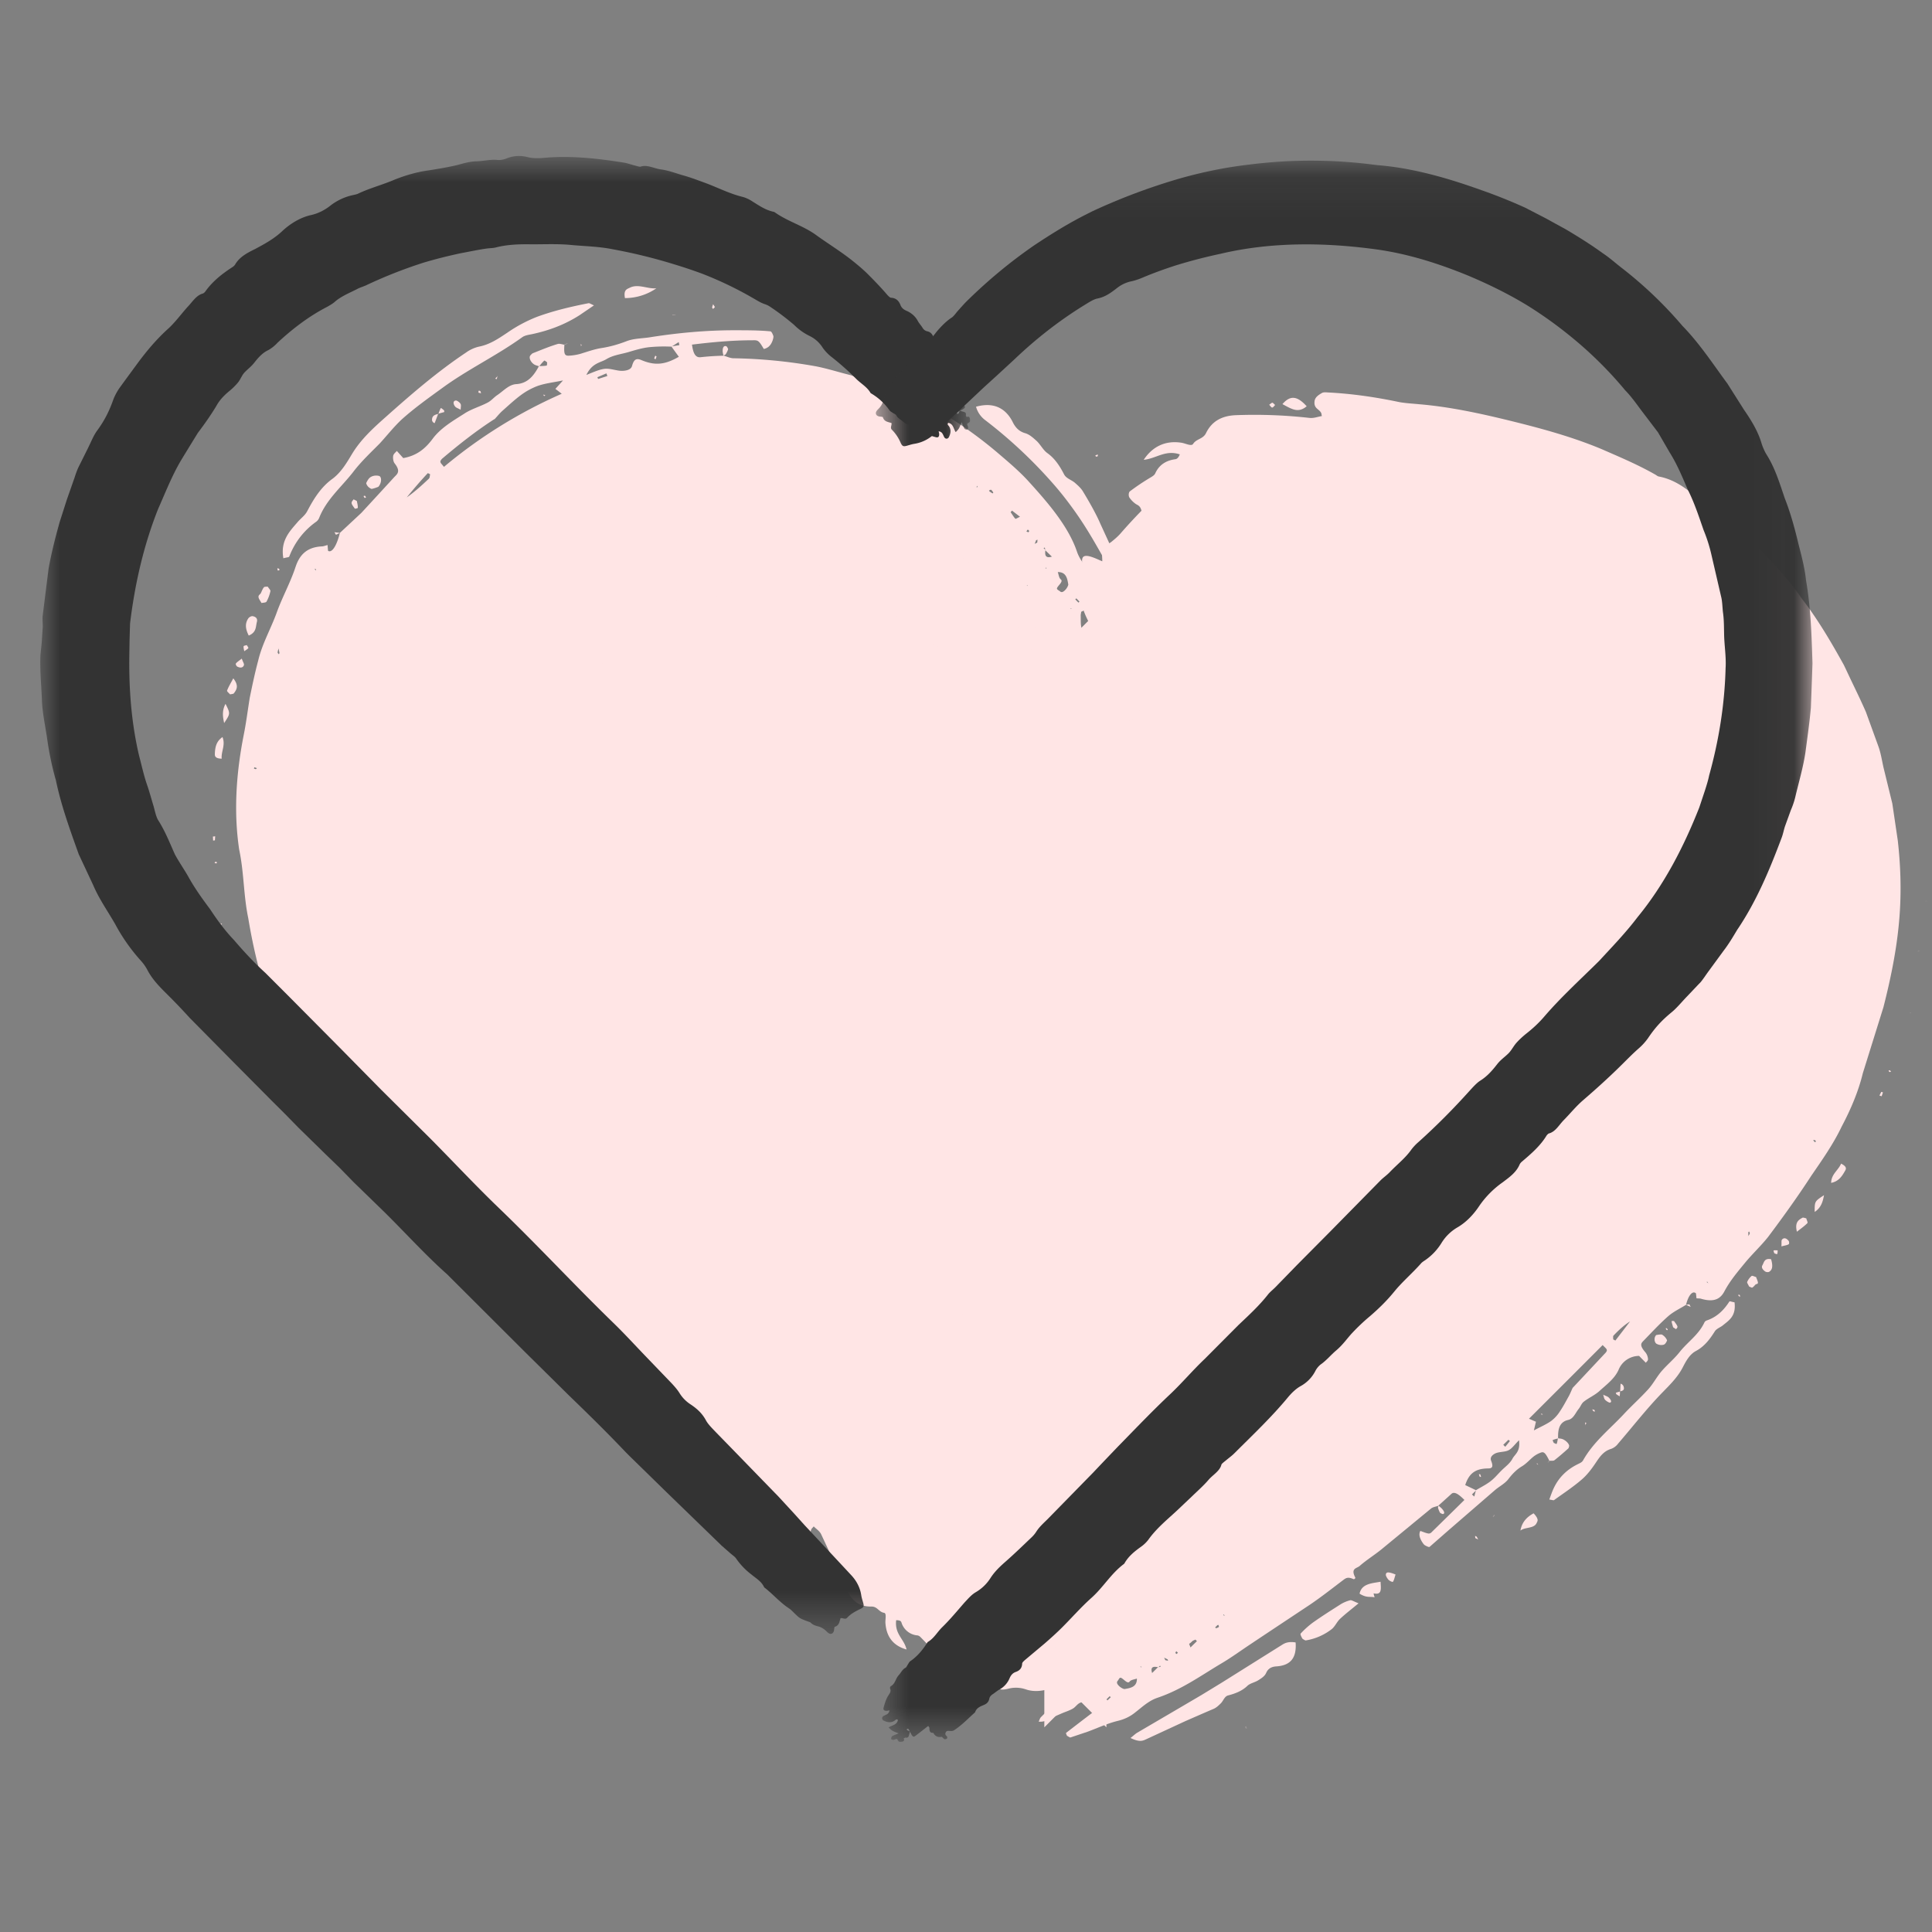 <svg width="48" height="48" xmlns="http://www.w3.org/2000/svg" xmlns:xlink="http://www.w3.org/1999/xlink"><rect width="100%" height="100%" fill="#808080" stroke="none"/><defs><path id="a" d="M.262.489h.872v.386H.262z"/><path id="c" d="M.192.25H.63v.875H.192z"/><path id="e" d="M.565.086H.63v.875H.565z"/><path id="g" d="M.393.462H.63v.875H.393z"/><path id="i" d="M0 .851h23.1V37.57H0z"/><path id="k" d="M.687.092H23.96v39.283H.687z"/></defs><g fill="none" fill-rule="evenodd"><path d="M27.488 42.915L12.385 27.773c-3.629-3.639-3.629-9.559 0-13.198a9.238 9.238 0 0 1 6.581-2.733c2.487 0 4.825.97 6.582 2.733l1.94 1.944" fill="#FFE5E5"/><path d="M25.99 14.1l.013.014-.03.015.016-.029zm-4.216.286l-.005-.022.02-.019-.015.04zm-13.923-.212l-.041-.045.041.014v.03zm18.758.933l.012.014-.023.01.011-.024zM24.258 12.1l.031-.033-.008.04-.023-.007zM6.32 19.062l.063.023c-.01.009-.015.021-.03.023-.01.002-.029-.009-.045-.014l.012-.032zm17.411-4.69l-.016-.03.02.003-.004.027zm1.771.196c-.006-.003-.006-.014-.009-.023.01-.004.023-.01.028-.007.007.003.007.015.01.024-.01.003-.024.01-.029.006zm.268-1.088l-.063.032.035-.09.035-.014-.007.072zm-.27-.277l.035-.047c.013.012.027.023.037.037l-.022.032-.05-.022zm-.912-.99c-.007-.006-.01-.018-.017-.027.017-.006.043-.024.052-.018.023.017.038.044.056.068l-.018.024-.073-.047zm2.231 2.733l-.025.026-.079-.08.026-.026.078.08zM14.86 9.416l-.018-.044.224-.096.024.066-.23.073zm8.62 4.038l.012-.02.148.092-.017.017a1.851 1.851 0 0 0-.144-.088zm1.862-.615c-.06.026-.107.059-.117.048-.044-.046-.076-.108-.116-.16l.033-.042.2.154zm-.758 1.683l-.023.027-.17-.144.021-.028.172.145zm-.452-.51l-.015.024-.21-.151.016-.022.21.15zm-13.475-2.121c-.175.165-.351.327-.552.467.168-.205.34-.408.522-.601.004-.005.029.011.06.026-.01.039-.008.087-.03.108zm15.884 2.627c.004.023-.031.091-.066.13-.077.085-.116.066-.144.04-.027-.023-.085-.04-.068-.082.033-.068.158-.16.093-.21-.048-.038-.052-.12-.076-.183.203-.003.236.149.261.305zm-14.256-4.1c.068-.073.132-.155.207-.22.15-.133.298-.271.46-.39a1.72 1.72 0 0 1 .396-.216c.188-.068.395-.09.64-.14l-.19.21c.05.037.09.068.158.121a12.192 12.192 0 0 0-2.926 1.816c-.06-.074-.077-.088-.082-.103-.007-.016-.009-.036-.004-.044a.186.186 0 0 1 .045-.06c.412-.348.838-.686 1.296-.98v.005zm4.577-1.92l.017.076-.199.034.186.256c-.337.194-.587.229-.936.08-.116-.046-.181-.023-.227.148-.027.099-.156.12-.248.122-.135 0-.283-.062-.42-.052-.134.013-.26.071-.467.153.147-.303.35-.301.5-.393.163-.099.356-.12.537-.172.168-.05.337-.102.512-.123a3.82 3.82 0 0 1 .567-.014l.178-.114zm7.235 6.23c-.143.05-.18-.02-.174-.147l-.012-.021.007.024.179.144zm2.036-.898c-.161.048-.178-.04-.16-.165l-.046-.05c.01-.003.03-.013.031-.008.006.018.007.04.01.062l.165.16zM6.918 16.103l.025.118c0 .012-.01.022-.015.034-.011-.015-.032-.032-.03-.044.003-.038.016-.073.024-.11l-.004.002zm20.327 25.303l.033-.005.09.004c-.013.005-.03.016-.036.015-.019-.005-.035-.015-.052-.024l-.035.01zM6.932 15.77h.003-.003zm21.36 25.39l.217-.141v.002c-.047-.151-.204-.18-.359-.211-.14-.028-.284-.05-.315-.229a.731.731 0 0 1 .414.044c.055.02.105.048.175.046.04 0 .137-.049.169-.088.057-.07.117-.174.114-.217-.005-.062-.05-.103-.106-.12-.486-.147-.782-.495-1.095-.826-.106-.112-.218-.22-.293-.362l-.476-.975c-.233-.44-.415-.925-.67-1.347-.144-.241-.257-.503-.525-.622-.08-.035-.129-.095-.033-.273.065-.122.023-.179-.08-.169-.124.016-.2-.027-.154-.168.111-.35-.028-.494-.165-.637a.324.324 0 0 1-.094-.237.47.47 0 0 0-.118-.329c-.07-.069-.177-.096-.184-.232-.002-.045-.117-.02-.193-.003-.079.017-.193.09-.179-.02l-.003.002c.215-.167.268-.234.233-.31-.052-.112-.12-.212-.18-.316-.146-.25-.255-.536-.447-.74-.18-.191-.3-.438-.524-.59-.225-.151-.288-.469-.477-.664-.156-.165-.271-.37-.412-.549l-.358-.414c-.092-.114-.153-.258-.252-.363l-1.326-1.342c-.122-.122-.276-.21-.408-.323a2.07 2.07 0 0 1-.228-.234c-.048-.055-.068-.139-.13-.178-.322-.203-.59-.463-.843-.738-.074-.08-.169-.139-.258-.203-.118-.088-.267-.146-.355-.261-.28-.367-.743-.54-1.078-.848-.269-.245-.626-.4-.882-.655-.238-.238-.564-.385-.745-.68a.194.194 0 0 0-.12-.076c-.225-.066-.396-.208-.567-.343-.112-.08-.155-.212-.329-.255-.023-.006-.021-.035-.007-.065.04-.085-.028-.094-.1-.11-.064-.01-.092-.047-.126-.082a.553.553 0 0 1-.115-.145l-.16-.26c-.021-.036-.03-.077-.058-.11l-.188-.311c-.085-.12-.127-.257-.192-.388-.078-.142-.163-.29-.181-.451-.013-.072-.023-.136-.18-.183-.12-.036-.112-.087-.036-.154.16-.136.221-.26.197-.384-.045-.17-.189-.346-.148-.526.035-.183 0-.375.026-.563.013-.1.039-.193-.007-.306-.05-.11-.038-.22.04-.3a.497.497 0 0 0 .135-.328 4.76 4.76 0 0 1 .027-.35c.036-.157.175-.266.113-.473-.018-.058.043-.081.075-.116.055-.069.158-.111.145-.213-.032-.235.201-.305.196-.532a.143.143 0 0 1 .08-.14c.132-.076.25-.149.246-.342 0-.05.094-.026.028-.134-.065-.112-.013-.119.074-.091.134.046.145-.035.187-.087.083-.12.135-.281.264-.354.101-.066.096-.265.266-.241-.004-.182.138-.174.234-.221.014-.007-.002-.062-.004-.094l-.01-.04.007.036c.193.09.286.047.284-.174l-.062-.013c.002-.007 0-.021.006-.019l.058.037c.08.007.173.041.233.016.151-.062.3-.122.432-.22a.548.548 0 0 0 .232-.351c.039-.176.112-.322.25-.291.047.011.081-.032.119-.062.087-.063.17-.148.263-.2a.362.362 0 0 1 .217-.02c.04.006.09.046.098.235.006.096.04.16.07.166.075.017.147.023.2-.164-.05-.027-.082-.037-.114-.064a.208.208 0 0 1-.04-.084c-.007-.03-.008-.09 0-.096a.348.348 0 0 1 .122-.078c.062-.017.129-.012.193-.026a6.9 6.9 0 0 1 .882-.181c.026-.004.051.046.077.053.173.04.336.096.518-.108.036-.04.074-.068.089.037.017.12.049.15.089.158.183.033.344.165.538.119.114-.029.247-.095.313.096.009.027.037.007.057.01l.5.094c.201.024.358.153.61.063.051-.02.076.053.1.107.027.067.062.11.142.06.13-.08.205-.033.285.004.054.028.098.083.179.05.123-.05.16.05.242.068.054.01.06.081-.012.234-.064.134-.035.16.018.156l.145-.01c.038-.04.077-.084.114-.117.012-.01.017.01.025.016-.011.012-.026.027-.037.034l-.1.062c-.022.13.017.168.13.108.067-.035.14-.078.197-.093.096-.022.089.06-.022.29.05.035.246-.132.222.013l-.143.104c-.007.034-.024.079-.018.096.017.05.023.117.155.007.146-.122.184-.083.213-.032.05.085.069.202.134.27.292.314.666.764 1.062 1.072.028.023.037.09.166-.02-.062-.175-.217-.267-.203-.496.42-.222.545-.04.748.037-.212-.355-.44-.687-.673-1.016-.124-.178-.263-.327-.255-.57-.21.005-.292-.118-.376-.303.238-.005.318.058.37.307l.209.209.657.696c.04.043.06.119.24.007-.015-.073-.011-.146-.042-.185-.117-.152-.163-.373-.354-.453-.061-.321-.339-.43-.472-.637-.019-.03-.037-.057-.052-.091a.08.08 0 0 1-.006-.062.269.269 0 0 1 .058-.092c.024-.024.07-.05.082-.044.047.024.09.053.118.095.243.378.587.739.959 1.026.127.1.282.18.473.205.132.017.244.05.322.127l.52.524c.028.029.075.038.112.057.012-.136-.038-.21-.08-.293-.047-.093-.086-.193-.127-.291-.039-.09-.068-.186-.116-.266-.042-.073-.122-.113-.15-.197-.03-.088-.02-.21-.024-.32-.001-.027.009-.063.013-.095.044-.017.113-.06.126-.045.09.101.169.214.252.323l.384.501c.008.009.048-.013.072-.02.015-.029.047-.074.042-.088-.05-.147-.096-.288-.141-.424-.091-.25-.204-.483-.269-.753a1.077 1.077 0 0 0-.193-.415c-.139-.182-.303-.345-.381-.578-.21-.616-.705-1.194-1.175-1.712-.232-.26-.498-.485-.765-.713a10.505 10.505 0 0 0-1.82-1.252 9.05 9.05 0 0 0-1.193-.518c-.089-.03-.178-.055-.216-.214-.007-.028-.065-.043-.079-.022-.147.22-.26.077-.376.051-.286-.07-.568-.162-.86-.219a12.648 12.648 0 0 0-2.052-.2c-.083-.002-.167-.046-.25-.068l.003.005a6.171 6.171 0 0 0-.567.037c-.139.016-.186-.122-.213-.313.51-.063 1.01-.108 1.508-.108.05-.001.104-.005.144.029.053.044.093.125.136.191l-.002-.004c.087-.02.165-.07.216-.207.012-.034.027-.091.02-.115-.016-.049-.047-.115-.074-.116-.297-.028-.597-.026-.898-.027-.69 0-1.386.063-2.078.172-.2.034-.413.027-.603.102-.206.079-.41.137-.628.17-.178.029-.348.092-.521.144a1.304 1.304 0 0 1-.27.043c-.115.009-.137-.04-.119-.276v.005c-.054-.008-.117-.032-.163-.02-.212.063-.414.149-.62.23-.024.009-.04.032-.06.052-.047.047-.005.162.086.224.042.028.087.034.13.05.04-.049.08-.101.126-.141.01-.01.048.027.072.042-.004.028 0 .08-.014.081-.06.011-.125.01-.19.013-.135.252-.286.432-.57.448-.18.014-.313.17-.462.27-.085.056-.152.142-.242.188-.19.101-.41.159-.59.281-.282.179-.58.352-.78.623-.187.25-.4.417-.727.475l-.16-.178c-.033.04-.079.07-.09.12-.009.053-.002.14.036.19.15.19.073.259 0 .33-.274.299-.544.593-.826.898l-.536.5h.001c-.079.321-.199.505-.293.444-.005-.042-.008-.083-.013-.144-.059.015-.095.032-.14.034-.382.018-.558.22-.654.507-.131.4-.334.758-.472 1.146-.146.4-.36.77-.457 1.184-.082.305-.147.616-.21.923-.05.312-.089.622-.15.927-.186.94-.254 1.905-.112 2.849.12.565.107 1.138.224 1.696.13.786.319 1.56.594 2.303.213.567.479 1.107.791 1.62.307.543.7 1.033 1.08 1.512.121.138.223.29.346.426.388.46.864.831 1.299 1.223.082.063.158.123.237.187l1.19.932c.324.254.638.52.971.764.31.23.644.434.958.66.357.257.588.646 1.071.77.03.006.045.032.067.05.323.242.654.49.967.727.51.404 1.03.796 1.507 1.232.485.444.924.932 1.38 1.403.096.1.193.196.268.313.258.409.526.833.787 1.25.026.038.046.086.093.1.066.017.15.05.236-.002.16-.097.1-.191.155-.294.008-.012.025-.027.053-.06.062.064.142.111.183.192l.656 1.407c.105.232.27.397.592.392.154-.003.181.134.317.156.067.01.027.162.033.251.025.364.212.572.525.66-.06-.266-.299-.377-.258-.728.064 0 .115.01.13.053a.453.453 0 0 0 .398.325c.042.006.068.033.094.06.128.13.249.264.382.388.022.02.092.014.139-.02a.64.64 0 0 0 .136-.174c.034-.056.028-.114.15-.173l.577.403c.073.054.135.12.195.185.055.06.08.153.158.183.075.031.2 0 .3-.003l-.046.097c-.16.345-.117.448.167.38a.753.753 0 0 1 .442.015c.285.098.673.031 1.215-.33.088.258.457.154.768.121a.467.467 0 0 0 .222-.12c.093-.098.026-.12 0-.154-.028-.041-.134-.027.017-.216.168-.001.433-.169.582-.113z" fill="#FFE5E5"/><path d="M7.04 13.87c-.075-.426.145-.658.343-.886.078-.096.188-.17.247-.278.162-.31.344-.606.635-.814.209-.157.348-.391.485-.62.221-.363.527-.64.838-.916.631-.562 1.279-1.123 1.995-1.6a.889.889 0 0 1 .308-.142c.276-.052.492-.201.717-.351a3.59 3.59 0 0 1 .746-.396c.413-.15.84-.25 1.268-.334.023-.005.055.02.135.054l-.357.243c-.369.236-.76.382-1.187.473-.081.016-.17.028-.236.074-.647.465-1.353.798-1.985 1.26-.343.249-.69.496-1.005.778-.199.185-.367.4-.549.599-.227.23-.466.452-.664.713-.29.372-.663.681-.844 1.139a.224.224 0 0 1-.074.096c-.31.22-.535.516-.67.866-.008.019-.055.017-.146.042M27.753 14.374c-.059-.075-.102-.118-.134-.17-.329-.543-.561-1.032-1.044-1.678a7.863 7.863 0 0 0-.454-.558 11.667 11.667 0 0 0-1.644-1.53.625.625 0 0 1-.228-.333c.45-.126.75.046.92.398.07.134.161.218.296.258.115.032.204.118.293.197.095.092.16.225.264.3.183.13.308.32.415.528.054.103.183.135.27.21.068.06.139.122.19.2.16.261.345.59.438.81l.456.993c.036.077.065.16-.038.375M22.138 8.888c.289.106.534.197.765.28.137.052.295.049.428.113.277.127.52.323.72.575.012.016.003.094-.006.104-.037.034-.091.083-.114.073a6.41 6.41 0 0 1-.484-.227 22.055 22.055 0 0 0-.957-.51 1.463 1.463 0 0 1-.283-.18c-.03-.024-.033-.108-.07-.228M28.82 40.78c.03-.059.045-.126.086-.166.045-.047.154-.108.168-.095.124.124.324.15.543.157.026 0 .034.05.015.085a.347.347 0 0 1-.125.1c-.108.024-.224.055-.305.042-.135-.023-.245-.077-.381-.124M21.813 15.209c.174-.057.326-.04.487-.043.017-.001.004.063.004.097-.044.05-.102.139-.126.148-.079.032-.154.055-.208.043-.08-.02-.139-.08-.208-.122l.051-.123zM21.663 8.597c.063.117.177.162.191.38-.308.07-.504-.149-.733-.314.159-.085.328-.225.45-.003.007.014.062-.043.096-.068l-.004.005zM16.307 7.163a1.374 1.374 0 0 1-.78.243c-.042-.21.056-.225.125-.26.207-.1.439.037.655.017M20.2 38.335c.242.042.22.23.214.462-.258-.013-.315-.138-.213-.462" fill="#FFE5E5"/><path d="M9.398 12.096c-.03.01-.09.036-.16.05-.018.003-.07-.031-.094-.057-.024-.026-.052-.078-.044-.092.03-.059.062-.12.118-.15a.275.275 0 0 1 .201-.022c.065.02.07.17-.02.27M6.18 15.79c-.1-.195-.082-.319-.012-.425.02-.03.076-.065.117-.055.11.025.111.096.096.147-.03.115-.007.252-.2.333M6.476 14.745c.032-.063.047-.117.083-.156.014-.016.06-.01.091-.015.026.04.076.088.068.115a.98.98 0 0 1-.096.258c-.014.027-.082.025-.125.035-.027-.05-.072-.106-.075-.152-.003-.04.04-.067.054-.085M5.528 18.313c.08.2-.038.359-.02.536-.164-.003-.172-.068-.17-.117.005-.155.029-.31.19-.42M5.796 16.853c.142.18.087.277.014.373-.014.017-.062.017-.093.026-.029-.033-.083-.074-.075-.096.035-.093.089-.18.154-.303M5.569 17.964c-.035-.157-.056-.31.034-.477.121.243.123.24-.034.477M20.615 8.449c.107-.026.179-.052.248-.052.02 0 .049.082.042.118-.01.05-.047.115-.075.129-.095.047-.146-.037-.215-.195M8.865 12.446c.01.052.027.114.025.166 0 .02-.045.02-.072.028-.03-.045-.076-.097-.082-.136-.006-.039.027-.067.048-.096.003-.003.033.015.081.038M6.007 16.363c.03.087.062.129.054.16-.015.05-.065.088-.163.04-.025-.012-.048-.062-.038-.077.026-.037.074-.065.147-.123M11.445 10.18c-.057-.033-.112-.047-.14-.082-.06-.083-.039-.142.02-.147.03-.003.097.046.117.083.02.035.003.086.003.146M17.301 14.86l.066.105c-.006.032-.007.073-.017.092-.005.008-.027-.03-.04-.044-.003-.045-.004-.09-.009-.154M10.887 10.278c-.029.078-.058.158-.087.232-.002.005-.03-.007-.041-.02a.093.093 0 0 1-.025-.048c-.006-.122.08-.139.158-.16l-.005-.004zM17.973 8.838c-.006-.04-.018-.078-.019-.117 0-.101.037-.137.09-.119.018.005.048.067.046.074a.476.476 0 0 1-.059.123c-.015.022-.042.024-.063.034l.005.005zM28.291 41.16c.016.036.097.031-.004.146-.01.01-.035.023-.043.022-.078-.007-.01-.09.046-.168h.001zM28.509 41.02c.046-.032.096-.077.135-.092.03-.011.045.014.067.024-.04.029-.086.075-.114.083-.038.01-.06-.01-.088-.017v.002zM20.505 38.915c.033.007.07.001.08.02.009.016-.018.06-.029.092-.025-.009-.055-.012-.071-.028-.009-.01.01-.045.02-.084M6.07 16.185c-.008-.043-.023-.09-.017-.128.003-.017.051-.02.078-.03.014.027.047.063.038.076-.024.03-.068.052-.103.078l.003.004zM17.762 7.628c-.015.017-.03.036-.047.047 0 0-.023-.03-.023-.038.006-.027.016-.053.025-.079l.045.07zM5.346 20.778l-.007.1-.044.006-.005-.1.056-.006" fill="#FFE5E5"/><path d="M10.892 10.282c.018-.051.036-.1.06-.145.002-.005.053.033.078.056.007.007.01.044.003.046l-.146.04.005.003zM6.94 14.17l-.04.004-.01-.057c.015.005.036.009.045.017.009.01.004.024.005.036M5.33 21.439l.019-.03c.015.006.037.008.042.014.005.007-.01.02-.016.029l-.046-.013zM11.936 9.717l.016.055-.066-.018c.003-.016 0-.04.01-.046.006-.007.025.005.04.009M27.274 11.335c-.015.004-.032.012-.042.009-.01-.003-.013-.02-.02-.028.022-.008.043-.02.063-.023l-.001.042M5.51 22.97l-.035-.014.038-.013zM17.51 14.99l-.017-.046c.004-.006.007-.02.011-.015.005.006.011.028.017.043l-.01.019zM12.362 9.336c-.007.028-.012.057-.022.082-.002.006-.025-.007-.036-.012l.064-.067-.006-.003zM14.452 8.577l-.018.023-.006-.058zM6.29 25.62c.014.007.035.01.037.018.001.008-.018.022-.028.034-.013-.005-.034-.009-.035-.017-.002-.01.016-.022.027-.035M5.958 24.406c.005.02.013.03.007.04-.002.006-.029.01-.044.013l.037-.053M8.444 13.24l-.097.047-.038-.065.134.018zM22.482 15.382l-.023.041V15.4zM9.058 12.37c-.009-.015-.024-.033-.023-.042.001-.01.02-.009.032-.012.01.014.026.035.024.043 0 .01-.02.008-.033.012M21.667 8.592l-.004.005.004-.005zM16.783 7.821v-.005.005zM16.701 7.83l.004.005-.004-.005zM14.023 8.565l.077-.03-.003-.003-.074.028zM16.705 7.835l.078-.014.001-.004-.083.013zM14.1 8.534l-.003-.003.003.003zM12.368 9.339l-.005-.003.005.003zM6.066 16.18l.003.005-.003-.004zM6.797 14.357h-.002.002zM18.978 8.67l.002.004-.002-.004zM13.549 9.824c-.017.008-.024.016-.033.014l-.02-.035c.015.004.03.01.053.02M12.284 10.417v-.005.005zM16.287 8.927l-.034-.02c.009-.024.016-.05.027-.067.004-.006.022.011.032.018l-.025.07zM25.946 16.52l1.94-1.945a9.235 9.235 0 0 1 6.582-2.733c2.485 0 4.823.97 6.581 2.733 3.63 3.64 3.63 9.56 0 13.198L25.946 42.915" fill="#FFE5E5"/><path d="M28.36 41.413l-.015.014-.014-.03.028.016zm.707-4.438l.025.002.006.026-.03-.028zm13.343-5.14l.033.048-.036-.025.003-.023zM27.355 42.034l-.013.012-.01-.025.023.013zm3.05-1.925l.023.038-.036-.02.012-.018zm14.69-11.73l-.049-.047c.013-.003.024-.011.038-.008.01.002.022.02.034.032l-.023.023zm-16.79 10.73l.034-.014-.008.023-.027-.009zm-.412 1.817c.005-.006.015-.006.025-.009.002.009.01.023.006.027-.004.006-.017.006-.025.009-.002-.01-.01-.024-.006-.027zm1.06.322l-.03-.064.087.043.011.034c-.02-.004-.045-.01-.068-.013zm.27-.225l.043.039c-.012.01-.022.023-.036.032 0 0-.019-.018-.03-.026l.023-.045zm1.022-.645c.007-.005.019-.005.027-.008.004.018.017.045.01.051-.02.017-.047.024-.07.033l-.022-.022.055-.054zm-2.73 1.867l-.025-.025.08-.079.026.026-.081.078zm9.962-6.475l.036.033-.115.142-.05-.049.129-.126zm-8.185 3.242l.017.017-.13.127-.011-.021.124-.123zm.286 1.92c-.02-.06-.05-.111-.037-.119.046-.033.106-.052.16-.078l.036.04c-.048.045-.095.093-.16.156zm-1.582-.944l-.023-.024.17-.169.024.026-.17.167zm.588-.418l-.02-.02.195-.193.019.021-.194.192zm11.502-6.387c.125-.13.255-.255.413-.353l-.364.474c-.002.003-.026-.012-.056-.027.002-.034-.008-.077.007-.094zm-12.143 8.78c-.024.006-.092-.03-.13-.065-.085-.077-.065-.116-.04-.144.024-.028.04-.086.081-.068.07.033.16.159.21.093.037-.048.12-.052.182-.076.004.203-.147.235-.303.26zm11.132-7.488c-.032.068-.06.14-.095.206-.073.13-.142.263-.225.385a.9.9 0 0 1-.22.24c-.12.084-.262.144-.426.232l.051-.216c-.052-.021-.098-.042-.173-.074.615-.614 1.223-1.22 1.83-1.83.068.068.085.082.092.095.009.013.015.03.013.04a.135.135 0 0 1-.026.05l-.82.875-.001-.003zm-2.447 2.707l-.058-.053.105-.103-.272-.13c.094-.29.252-.41.567-.413.105 0 .137-.04.076-.193-.035-.09.042-.15.106-.181.094-.044.236-.031.326-.077.091-.046.146-.136.262-.25.036.288-.1.342-.162.457-.066.125-.182.202-.278.299-.09.09-.171.19-.273.267-.109.083-.237.146-.357.218l-.042.159zm-8.771 2.283c-.027-.153.055-.191.187-.176l.024-.01-.026.005-.185.18zm.767 2.1c-.05-.157.034-.17.154-.141l.046-.043c.002.012.013.03.008.032-.017.004-.039.003-.058.004l-.15.149zm14.813-10.85v-.101c.001-.01.013-.011.019-.018.006.015.02.039.017.047-.008.027-.026.048-.04.07l.004.002zM27.45 16.276l.005.034-.003.089c-.006-.012-.018-.03-.016-.035.005-.02.016-.035.024-.052l-.01-.036zm9.198 11.493zm6.72 3.19l-.001-.001h.002zM27.698 17.325l.14.22-.001-.002c.15-.047.179-.204.21-.36.028-.14.05-.284.228-.314a.743.743 0 0 1-.044.414c-.02.056-.049.105-.047.175.002.04.05.138.09.17.068.057.172.117.215.114.063-.005.104-.05.12-.106.147-.487.493-.785.824-1.098.11-.106.228-.228.33-.26.253-.1.53-.152.783-.213.35-.085.727-.083 1.05-.122.186-.025.374-.006.488-.168.034-.05.082-.063.188.1.073.113.115.109.122.022.008-.11.05-.152.133-.042.205.273.308.243.417.212.046-.009.092.002.155.063.076.075.147.113.203.103.051-.013.09-.08.161-.003.024.025.039-.076.05-.145.011-.071.006-.204.058-.125v-.003c.026.27.046.353.091.374.067.028.132.046.196.07.153.051.303.167.443.17.134.002.26.096.395.045.137-.041.254.146.378.17.107.018.202.102.298.147.077.042.161.05.235.097.058.034.105.105.165.13.261.099.515.213.76.347.069.034.156.039.231.07a.309.309 0 0 1 .121.084c.025.025.026.08.061.084.186.035.329.141.446.274.035.039.09.056.14.079.06.037.151.046.182.11.113.19.383.242.54.409.107.138.318.222.414.38.058.157.27.253.248.45-.004.03.03.047.058.067.213.142.258.352.379.544.09.116.043.26.185.373.02.016.007.04-.016.061-.068.06-.006.099.058.143.058.036.06.085.073.128.018.06.025.122.036.183.014.103.052.206.047.31 0 .041-.01.082-.005.123.013.12.05.244.058.366.006.144-.004.286.016.436.01.162-.001.325-.026.485-.008.073-.03.134.089.24.09.08.054.12-.042.15-.2.057-.278.154-.327.27-.06.156.046.396-.078.533-.14.133-.142.347-.257.499-.064.076-.128.147-.125.275.002.122-.04.227-.159.257-.137.04-.207.13-.258.244-.03.058-.04.098-.09.169l-.162.222c-.152.207-.39.33-.467.608-.022.075-.108.096-.164.144-.102.09-.25.141-.298.279-.106.299-.42.399-.518.705a.314.314 0 0 1-.163.185c-.204.102-.375.234-.434.482-.016.063-.125.05-.079.175.05.128-.018.144-.12.128-.156-.028-.2.073-.26.152-.135.175-.233.387-.403.522-.143.114-.152.357-.368.397-.01.212-.181.268-.308.369-.018.015.001.07.003.107l.014.042-.009-.04c-.24-.008-.37.096-.352.35l.079-.02c-.002.009 0 .024-.006.024-.024 0-.05-.006-.076-.01-.1.037-.222.05-.296.116a3.268 3.268 0 0 0-.52.523c-.104.143-.204.292-.203.536.001.208-.033.403-.204.473-.06.025-.085.092-.118.148-.074.13-.132.273-.217.392a.707.707 0 0 1-.232.191c-.048.027-.123.033-.225-.128-.052-.083-.122-.112-.158-.093-.1.051-.184.118-.149.326.071-.022.112-.038.16-.045.02-.002.062.016.087.04.022.02.055.073.051.084a.6.6 0 0 1-.092.171c-.058.069-.136.12-.194.189l-.778.947c-.023.028-.084.016-.112.038-.19.14-.394.268-.397.583 0 .062-.013.116-.108.066-.11-.059-.165-.042-.206-.004-.188.17-.441.273-.565.512-.072.139-.112.319-.342.3-.033 0-.037.04-.055.06-.156.18-.32.35-.463.54-.165.22-.401.37-.46.69-.012.065-.101.075-.172.089-.087.015-.153.049-.144.155.014.171-.076.248-.158.333-.056.06-.136.106-.139.205-.003.15-.129.176-.182.274-.032.06-.113.062-.251-.037-.122-.086-.164-.052-.184.01l-.048.177c.031.046.067.094.089.14.007.014-.018.02-.027.029-.01-.015-.021-.032-.026-.045l-.03-.122c-.137-.03-.197.017-.172.154.015.08.037.165.035.233-.005.113-.093.104-.32-.021-.058.063.074.287-.086.266l-.077-.166c-.037-.005-.084-.023-.107-.014-.06.026-.143.04-.05.19.1.163.046.21-.02.25-.113.065-.248.108-.341.193-.383.35-.781.684-1.105 1.094-.023.027-.088.037.019.166.175-.062.266-.217.495-.202.222.419.04.545-.036.749.354-.213.685-.442 1.014-.675.172-.122.327-.264.595-.274.014-.23.164-.322.373-.412-.032.262-.11.335-.376.405l-.237.229-.694.658c-.041.04-.118.06-.007.242.073-.017.145-.013.185-.043.152-.117.37-.164.452-.355.317-.06.428-.339.661-.488.032-.019.062-.04.097-.056a.086.086 0 0 1 .066-.004.258.258 0 0 1 .09.06c.022.027.044.075.038.087a.375.375 0 0 1-.106.122 4.05 4.05 0 0 0-1.04.967.967.967 0 0 0-.205.475c-.018.133-.05.244-.128.323l-.522.521c-.028.029-.038.075-.057.113.136.011.21-.039.292-.08.094-.047.193-.086.291-.13.089-.037.185-.067.265-.114.073-.042.112-.122.196-.151.088-.03.21-.02.32-.023.027-.002.063.008.094.012.017.044.06.113.046.126-.102.091-.214.17-.322.254-.169.128-.336.258-.5.384-.01.008.012.048.02.072.03.016.072.046.087.043l.423-.142c.25-.091.482-.204.752-.27.162-.039.296-.103.413-.194.182-.138.343-.302.576-.381.604-.204 1.079-.552 1.593-.857.249-.147.478-.316.717-.474.494-.33.996-.662 1.48-.984.282-.191.549-.402.82-.607.06-.044.11-.092.253-.027.026.012.06-.02.048-.041-.12-.23.04-.222.11-.284.17-.15.37-.272.546-.416l1.227-1.01c.05-.04.127-.049.192-.072l-.007-.002.32-.289c.074-.073.19.012.325.149-.268.265-.531.522-.795.781-.025.026-.05.056-.096.053-.059-.006-.137-.043-.208-.065l.003.002c-.031.06-.035.138.038.261.018.03.05.078.072.091.042.025.105.055.12.043l.491-.43 1.134-.981c.11-.094.249-.161.336-.277.095-.123.199-.234.336-.315.11-.066.193-.167.293-.246a.68.68 0 0 1 .172-.093c.08-.03.117.006.217.208l-.001-.005c.041-.003.097.006.124-.014.12-.093.233-.193.344-.292.013-.012.015-.035.021-.053.013-.046-.066-.14-.16-.178-.043-.017-.079-.015-.118-.023-.009.048-.014.099-.032.14-.003.01-.046-.016-.071-.024-.009-.024-.034-.067-.026-.07.04-.02.09-.03.134-.043-.009-.236.038-.41.25-.458.134-.03.18-.176.26-.273.047-.057.07-.136.127-.18.121-.095.272-.16.387-.263.174-.16.373-.301.476-.524a.552.552 0 0 1 .512-.351c.058.06.113.116.168.17.02-.03.054-.047.053-.091a.3.3 0 0 0-.063-.166c-.16-.182-.103-.23-.053-.284.203-.208.4-.423.618-.615.13-.114.294-.19.443-.283.06-.244.167-.361.247-.284l.013.122c.05.005.082 0 .12.013.32.092.476 0 .574-.187.137-.258.32-.475.5-.694.185-.227.4-.425.583-.654.352-.468.739-1.004 1.071-1.517.273-.398.55-.789.757-1.224.224-.423.414-.863.528-1.331l.512-1.64c.197-.774.354-1.553.405-2.344.04-.6.018-1.203-.049-1.795l-.136-.92-.22-.899c-.04-.178-.066-.36-.13-.532l-.306-.843c-.12-.275-.251-.543-.379-.81-.058-.123-.112-.239-.17-.359-.322-.582-.656-1.148-1.057-1.666-.297-.444-.674-.827-1.026-1.216a16.398 16.398 0 0 0-1.136-.921c-.432-.327-.795-.767-1.375-.878-.036-.006-.06-.032-.09-.048-.43-.246-.888-.438-1.334-.633-.73-.305-1.488-.511-2.237-.696-.76-.187-1.527-.355-2.307-.42-.163-.016-.325-.023-.487-.053-.57-.12-1.156-.207-1.757-.238-.056-.002-.117-.014-.166.016-.068.041-.164.096-.177.199-.024.186.11.19.164.293.007.013.008.037.017.078-.102.017-.202.058-.306.046a12.237 12.237 0 0 0-1.829-.068c-.305.012-.584.119-.742.444-.075.154-.237.139-.322.27-.042.066-.186-.013-.287-.029-.409-.065-.728.102-.94.424.311-.03.536-.255.897-.135-.026.065-.06.113-.11.12-.218.029-.4.13-.5.351-.02.043-.059.067-.095.09a5.647 5.647 0 0 0-.535.357c-.028.022-.04.095-.016.148a.617.617 0 0 0 .154.16c.054.04.116.04.15.174a13.45 13.45 0 0 0-.53.575c-.067.075-.143.137-.22.2-.072.054-.169.086-.209.168-.037.079-.014.21-.015.314l-.1-.044c-.352-.157-.45-.118-.383.17a.76.76 0 0 1-.016.442c-.097.285-.031.675.328 1.218-.254.088-.151.457-.12.77a.487.487 0 0 0 .121.223c.097.093.118.026.154 0 .04-.029.026-.135.215.018.001.167.167.433.112.582h.001zM43.094 32.356c.043.346-.14.448-.293.574-.063.051-.153.078-.197.147-.124.197-.26.377-.471.489-.155.084-.243.246-.325.405-.13.252-.327.44-.516.635-.385.397-.727.838-1.089 1.258a.38.38 0 0 1-.175.133c-.189.056-.285.2-.383.347-.102.152-.213.3-.35.417-.215.185-.454.342-.686.509-.012.01-.047-.006-.117-.014.04-.109.07-.197.108-.278.126-.271.328-.466.592-.597.052-.027.109-.047.137-.095.262-.468.677-.788 1.03-1.169.192-.205.404-.394.593-.603.121-.134.208-.304.325-.442.143-.167.314-.305.45-.477.197-.251.472-.428.615-.732a.104.104 0 0 1 .06-.056c.257-.086.428-.26.564-.471.008-.013.048.006.128.02M28.087 43.18c.074-.057.117-.102.17-.133.53-.311 1.066-.624 1.594-.935l.5-.305 1.51-.947c.076-.048.167-.079.328-.054.031.41-.15.573-.476.595-.128.007-.209.058-.254.159-.037.086-.118.135-.195.184-.085.056-.204.074-.275.142-.124.12-.288.188-.474.236-.094.023-.119.132-.183.196-.05.049-.101.1-.168.133-.23.098-.483.209-.714.31l-.99.458c-.077.035-.16.064-.373-.039M33.753 39.834c-.173.144-.323.258-.46.386-.079.074-.122.185-.205.254a1.423 1.423 0 0 1-.647.282c-.016.002-.081-.038-.087-.05-.023-.043-.054-.105-.04-.12a2.19 2.19 0 0 1 .302-.272c.224-.159.458-.307.692-.456a.861.861 0 0 1 .238-.1c.029-.01.098.034.207.076" fill="#FFE5E5"/><path d="M28.076 17.857c.057.028.125.043.165.085.046.046.108.154.095.168-.124.125-.15.326-.156.545-.001.025-.05.033-.086.014a.354.354 0 0 1-.1-.125c-.024-.108-.054-.224-.04-.305.022-.137.075-.247.122-.382M28.196 36.808c-.039.226-.145.398-.22.595-.008.02-.069-.006-.106-.011-.035-.058-.102-.14-.1-.17.008-.1.02-.2.068-.264.069-.094.17-.16.257-.236l.1.086zM34.15 39.685c-.115-.027-.191.022-.372-.091.053-.249.301-.256.522-.296.005.153.048.338-.168.289-.014-.004.012.066.02.102l-.002-.004zM37.775 38.026c.037-.215.164-.339.327-.428.145.155.095.195.074.243-.064.14-.289.096-.4.185M32.464 10.094c-.212.178-.373.069-.602-.054.19-.22.363-.212.602.054M41.148 33.168c.025-.002.074-.015.132-.013.016 0 .065.039.088.066.023.025.053.075.049.086-.02.041-.04.087-.084.102a.235.235 0 0 1-.17-.02c-.059-.025-.082-.152-.015-.22M44.002 31.284c.055.188.025.269-.048.313-.02.013-.072.013-.105-.012-.09-.068-.08-.12-.062-.15.041-.07.044-.182.215-.15M43.62 31.91c-.033.032-.054.063-.086.08-.011.007-.05-.017-.077-.026-.017-.039-.058-.097-.049-.114a.401.401 0 0 1 .11-.149c.016-.014.073.017.112.027.016.05.047.108.045.144 0 .029-.042.03-.055.038M45.494 29.388c.004-.221.181-.313.247-.478.149.073.127.133.1.177-.075.134-.16.266-.347.301M44.644 30.602c-.056-.225.032-.291.137-.347.02-.012.063.009.095.014.01.041.044.102.028.119-.068.07-.151.128-.26.214M45.317 29.694c-.03.16-.07.31-.232.416 0-.264-.003-.261.232-.416M34.672 39.118c-.026.08-.036.14-.065.181-.009.012-.083-.02-.108-.048-.034-.035-.07-.099-.068-.125.003-.088.09-.067.241-.008M41.568 32.976c-.012-.046-.032-.102-.037-.147 0-.017.039-.007.059-.009.03.045.074.098.084.133.008.034-.018.05-.034.07l-.072-.047M44.259 30.966c.007-.093-.006-.145.014-.168.035-.042.094-.056.164.03.017.02.018.076.002.085-.039.024-.091.03-.18.053M39.83 34.65c.057.03.105.04.137.07.075.073.074.123.028.128-.022.001-.09-.04-.118-.072-.028-.03-.028-.074-.047-.125M32.776 32.104l-.122-.047c-.006-.035-.023-.076-.018-.1.003-.013.043.006.066.01l.074.137M40.253 34.572l.01-.195s.027.008.04.02c.012.01.028.03.032.042.037.105-.028.115-.087.13l.005.003zM35.737 37.406c.03.025.062.05.088.078.068.076.07.121.027.132-.014.004-.072-.026-.075-.033a.575.575 0 0 1-.049-.12c-.005-.024.01-.037.016-.056l-.007-.001zM27.697 17.325c-.037.016-.031.097-.146-.004-.01-.01-.024-.035-.023-.042.007-.08.092-.01.168.045l.001.001zM27.836 17.543c.032.046.076.097.091.136.011.03-.013.046-.023.067-.03-.04-.076-.087-.084-.115-.01-.037.01-.06.018-.087l-.002-.001zM31.68 10.062c-.028.027-.048.063-.074.064-.02 0-.048-.044-.073-.07.026-.017.05-.045.077-.05.015-.004.039.029.07.056M44.166 31.06c-.003.033 0 .072-.013.096-.006.01-.046-.01-.071-.018-.006-.024-.026-.066-.016-.07.026-.01.067-.003.102-.003l-.002-.005zM36.655 38.214c-.003-.018-.007-.04-.006-.054 0 0 .033.011.037.018.017.023.027.047.04.07l-.071-.034zM46.694 27.218l.046-.091.042.013a3.285 3.285 0 0 0-.033.096l-.055-.018" fill="#FFE5E5"/><path d="M40.248 34.569c-.002.043 0 .086-.007.123 0 0-.052-.03-.08-.05-.007-.006-.02-.037-.015-.04.033-.013.07-.02.107-.03l-.005-.003zM43.19 32.163l.036.012.005.047c-.013-.01-.03-.02-.038-.03-.007-.011-.001-.02-.002-.03M46.983 26.62l-.031.016c-.011-.01-.03-.021-.032-.03-.001-.007.017-.011.028-.017l.035.03zM39.588 35.063l-.031-.049.056.014c.004.014.014.033.01.04-.003.006-.023-.004-.035-.005" fill="#FFE5E5"/><g transform="translate(30.673 42.4)"><mask id="b" fill="#fff"><use xlink:href="#a"/></mask><path d="M.273.539C.269.525.259.509.263.5c0-.009.015-.009.023-.012.007.02.019.042.023.06L.273.54" fill="#FFE5E5" mask="url(#b)"/></g><g transform="translate(47.255 24.9)"><mask id="d" fill="#fff"><use xlink:href="#c"/></mask><path fill="#FFE5E5" mask="url(#d)" d="M.208.25l.024.024-.04-.002z"/></g><path d="M32.475 32.155l.04.029c-.002.008.002.025-.006.023-.007 0-.023-.017-.037-.026l.003-.026zM39.393 35.415c-.004-.024-.012-.05-.013-.072 0-.005.022.005.032.007l-.024.063.005.002zM38.183 36.372l.002-.024.033.047z" fill="#FFE5E5"/><g transform="translate(47.255 22.274)"><mask id="f" fill="#fff"><use xlink:href="#e"/></mask><path d="M.592.137C.582.127.563.115.565.107.567.096.59.091.603.086c.01.01.028.021.027.03C.629.125.606.13.592.137" fill="#FFE5E5" mask="url(#f)"/></g><g transform="translate(47.255 23.15)"><mask id="h" fill="#fff"><use xlink:href="#g"/></mask><path d="M.393.504C.395.484.392.47.4.464.406.46.431.467.447.47L.393.504" fill="#FFE5E5" mask="url(#h)"/></g><path fill="#FFE5E5" d="M41.888 32.417l.083-.012.034.065-.117-.052zM27.651 37.594l-.034-.033.026.002zM41.411 33c.01.014.025.032.025.041 0 .007-.017.004-.027.004-.01-.014-.025-.035-.025-.042 0-.007.018-.003.027-.003M34.152 39.689l-.002-.005.002.005zM37.091 37.68l.003.004-.003-.005zM37.135 37.643l-.006-.003.006.003zM38.494 36.293l-.04.042.003.001.039-.038z"/><path fill="#FFE5E5" d="M37.13 37.64l-.04.04.004.004.041-.04zM38.454 36.335h.003-.003zM39.388 35.413l.005.002-.005-.002zM44.168 31.065l-.002-.005.002.005zM43.321 32.075h.002-.002zM35.287 38.036l-.005-.001.005.001zM38.283 35.138c.01-.01.013-.018.02-.018l.03.028c-.014-.001-.028-.005-.05-.01M39.075 34.475l.002.003-.002-.003zM36.742 36.625l.034.004c.007.021.019.046.02.064 0 .006-.02-.002-.033-.004l-.021-.064z"/><g transform="translate(1 3.024)"><mask id="j" fill="#fff"><use xlink:href="#i"/></mask><path d="M22.846 7.181l.102.028c.04.012.058.034.049.078-.004.015.012.034.018.051.054-.024.078-.003.083.052.004.043.01.073-.047.098-.047.02.004.074.002.113-.002.018-.017.052-.023.05-.024-.001-.058-.008-.068-.026-.027-.045-.044-.097-.07-.16-.065.164-.065.164-.147.247-.057-.08-.059-.211-.187-.23-.034.04.007.062.023.089.054.088.037.176-.004.261-.024.054-.087.057-.116.008-.034-.058-.044-.139-.141-.148l.013.056c.006.07-.02.107-.077.091a1.194 1.194 0 0 1-.273-.102c-.068-.038-.12-.098-.209-.06-.012.007-.046-.007-.054-.022-.058-.109-.189-.115-.27-.194-.059-.056-.142-.086-.183-.168-.014-.026-.055-.039-.083-.058-.029-.02-.064-.035-.082-.062a1.48 1.48 0 0 0-.443-.413c-.012-.008-.027-.014-.034-.027-.088-.15-.243-.231-.36-.351a6.627 6.627 0 0 0-.601-.534 1.076 1.076 0 0 1-.227-.237.784.784 0 0 0-.323-.288 1.446 1.446 0 0 1-.387-.277 6.305 6.305 0 0 0-.592-.448.53.53 0 0 0-.132-.065c-.115-.038-.212-.105-.321-.166a9.04 9.04 0 0 0-1.24-.592 12.031 12.031 0 0 0-.702-.235 13.124 13.124 0 0 0-1.511-.37c-.342-.07-.685-.075-1.03-.107-.331-.033-.668-.016-1-.017-.299-.005-.594.004-.881.078-.068.018-.147.016-.22.026-.22.03-.436.078-.655.118-.312.067-.623.144-.928.236-.48.154-.947.338-1.402.552-.076.038-.16.058-.234.098-.194.1-.403.18-.57.328-.05.044-.122.083-.184.119-.45.232-.855.542-1.226.886a.983.983 0 0 1-.228.185c-.162.074-.265.204-.37.335-.071.087-.156.147-.228.225-.063.067-.095.164-.154.239-.06.074-.133.147-.206.208-.135.109-.255.23-.338.383-.141.234-.298.455-.46.67-.142.23-.286.465-.425.694-.224.383-.386.8-.565 1.203-.36.908-.576 1.866-.694 2.837l-.012.408-.006.37c-.013.839.049 1.685.242 2.505.066.249.12.504.206.748.056.162.099.328.15.493.035.117.057.249.111.351.177.274.292.57.424.864.1.184.22.356.324.536.16.294.355.563.553.829.176.268.366.526.589.76.228.265.477.54.78.816l.548.548 1.3 1.31 1.036 1.052 1.222 1.213c.568.573 1.12 1.166 1.7 1.723.967.93 1.876 1.914 2.838 2.848.283.274.55.568.824.852l.624.649c.072.077.146.161.198.245a.885.885 0 0 0 .276.282c.156.104.285.219.38.394.053.101.165.209.258.307.517.53 1.028 1.058 1.545 1.589l.387.42.266.295c.385.413.768.821 1.154 1.237.131.14.221.307.25.502.01.062.03.123.047.184.024.084.017.112-.066.152-.12.059-.239.119-.33.22-.05.054-.106 0-.166.012-.028.08-.03.18-.141.213-.019.005-.014.077-.028.114-.024.065-.082.08-.136.039-.033-.025-.06-.06-.095-.085a.464.464 0 0 0-.127-.07c-.075-.02-.15-.036-.208-.094a.09.09 0 0 0-.036-.022c-.242-.088-.241-.088-.38-.224-.04-.04-.08-.082-.126-.113-.215-.14-.382-.333-.579-.493-.016-.012-.037-.025-.046-.042-.066-.142-.2-.214-.312-.309a1.745 1.745 0 0 1-.379-.395c-.029-.046-.097-.09-.147-.134l-.214-.188-1.352-1.311-.936-.915-.088-.088c-.46-.485-.936-.953-1.417-1.417l-1.077-1.064-1.884-1.88-.057-.058c-.573-.508-1.082-1.081-1.63-1.615l-.705-.685-.343-.352-.354-.342c-.223-.22-.45-.44-.672-.658l-.342-.35-.32-.318-.95-.957-1.09-1.103a14.965 14.965 0 0 0-.488-.514c-.21-.21-.428-.413-.566-.683a1.154 1.154 0 0 0-.153-.217 4.565 4.565 0 0 1-.642-.912c-.184-.322-.402-.627-.547-.97l-.36-.769C.74 17.596.52 16.991.388 16.362a7.783 7.783 0 0 1-.213-1.006c-.047-.34-.127-.678-.135-1.022-.015-.36-.052-.718-.036-1.077l.032-.31.026-.396c.002-.089-.01-.18-.003-.267l.148-1.18c.07-.388.167-.774.275-1.157l.178-.556.192-.547c.032-.1.065-.198.113-.291l.218-.438c.073-.146.137-.31.223-.431.185-.249.306-.49.404-.766.036-.102.1-.22.166-.313.17-.234.268-.367.396-.541.245-.338.513-.66.82-.934.178-.168.313-.357.472-.533.117-.121.215-.29.382-.33a.178.178 0 0 0 .059-.054c.174-.246.414-.436.672-.602a.244.244 0 0 0 .061-.057c.11-.194.3-.293.5-.391.242-.13.477-.256.689-.459.186-.17.426-.32.684-.381.19-.04.357-.126.503-.243a1.39 1.39 0 0 1 .55-.256c.041-.009.087-.017.125-.033.293-.141.619-.224.907-.349.283-.113.557-.192.853-.233.218-.034.445-.072.657-.12.181-.042.34-.102.545-.106.168-.005.346-.053.523-.032a.524.524 0 0 0 .2-.034.821.821 0 0 1 .54-.036c.133.032.278.03.435.014.644-.056 1.3.018 1.946.12.086.014.17.045.255.067.056.014.144.043.165.035.158-.059.336.045.5.067.188.024.376.097.562.15.172.048.342.112.51.174.327.117.634.282.977.363a.876.876 0 0 1 .233.112c.162.1.314.207.506.251.013.004.031.006.04.012.33.236.715.335 1.045.578.285.206.596.396.878.619.15.12.299.244.433.382.156.157.306.314.45.482.045.048.071.067.095.067.113.007.182.07.223.168.027.078.077.122.156.156.115.05.214.131.279.25.033.062.082.113.12.174a.176.176 0 0 0 .114.085c.086.016.13.076.16.153.035.085.075.169.175.198.152.174.322.334.448.531.015.027.016.069.012.102-.004.045-.007.085.044.103.042.016.065-.003.091-.032.008-.01.041-.012.052-.004.014.01.019.035.02.055 0 .01-.013.023-.022.035-.012.016-.04.035-.038.048.018.095-.018.16-.1.204.007.094-.057.094-.123.097-.012 0-.024.014-.048.03l.225.292c.055.068.058.082-.011.125l-.074.04c-.023.011-.048.021-.068.038-.006.004 0 .024 0 .036.011-.001.028.002.032-.005.014-.022.023-.048.035-.072" fill="#333" mask="url(#j)"/></g><g transform="translate(21.073 3.9)"><mask id="l" fill="#fff"><use xlink:href="#k"/></mask><path d="M1.535 39.119l-.027.102c-.012.04-.034.059-.079.05-.016-.003-.033.012-.05.018.023.054.002.078-.053.084-.043.004-.073.01-.098-.048-.019-.047-.074.004-.111.002-.02-.002-.053-.016-.052-.023.003-.024.01-.058.026-.069.047-.027.098-.043.161-.07-.165-.064-.165-.064-.247-.147.081-.057.211-.06.23-.188-.04-.034-.062.007-.089.024-.089.054-.175.037-.261-.004-.053-.024-.057-.088-.007-.117.058-.034.138-.043.146-.142-.019.005-.037.012-.055.013-.069.007-.106-.02-.09-.077.025-.093.054-.19.1-.273.038-.068.1-.12.06-.209-.005-.013.009-.047.023-.054.108-.06.115-.19.194-.272.055-.059.086-.142.167-.183.026-.013.04-.054.059-.083.02-.028.034-.064.062-.082.17-.117.301-.272.411-.445.008-.012.014-.027.026-.034.15-.088.231-.243.351-.361.2-.195.368-.4.558-.617.092-.098.176-.198.286-.26a1.07 1.07 0 0 0 .363-.354c.103-.158.233-.282.38-.41.218-.192.429-.397.64-.598a.742.742 0 0 0 .111-.133c.075-.121.18-.213.285-.317l1.137-1.162c.198-.21.409-.43.606-.636.431-.44.857-.888 1.304-1.308.299-.283.56-.594.858-.876l.837-.841c.257-.243.512-.477.73-.754.05-.065.125-.122.186-.184l.552-.567.804-.81 1.259-1.28c.071-.07.158-.13.226-.201.18-.19.39-.35.54-.565a1.23 1.23 0 0 1 .181-.19c.448-.403.87-.829 1.272-1.277.078-.085.17-.187.253-.24.177-.11.303-.256.425-.413.081-.105.185-.175.275-.263.078-.075.127-.182.203-.267.076-.085.167-.167.255-.237.16-.126.307-.263.44-.419.422-.49.902-.925 1.36-1.379.344-.373.662-.702.953-1.086.666-.811 1.15-1.752 1.534-2.725l.138-.414c.04-.126.081-.252.107-.382.242-.869.386-1.766.409-2.67.017-.279-.032-.557-.037-.834-.004-.185-.002-.37-.029-.553-.015-.132-.015-.273-.047-.393l-.233-1.006a3.869 3.869 0 0 0-.202-.643c-.117-.337-.228-.678-.389-.997-.137-.316-.267-.635-.452-.928l-.29-.5-.349-.459c-.154-.2-.292-.408-.47-.59a9.691 9.691 0 0 0-1.267-1.265 10.43 10.43 0 0 0-1.162-.84c-.476-.29-.977-.534-1.49-.749-.723-.295-1.477-.534-2.254-.642-1.285-.176-2.615-.191-3.885.11a12.78 12.78 0 0 0-1.114.29c-.277.09-.552.189-.821.303-.095.04-.198.075-.292.093a.864.864 0 0 0-.347.171c-.145.111-.28.213-.473.252-.11.02-.236.11-.35.178-.617.382-1.192.834-1.72 1.338l-.445.41-.306.278c-.41.386-.818.77-1.232 1.157a.923.923 0 0 1-.502.25c-.06.01-.122.03-.182.047-.086.024-.112.016-.153-.066a1.031 1.031 0 0 0-.219-.33c-.053-.05 0-.108-.011-.167-.08-.029-.18-.03-.213-.142-.005-.02-.076-.014-.115-.028C.684 6.417.67 6.36.71 6.305c.025-.034.06-.06.084-.094a.411.411 0 0 0 .07-.129c.021-.075.036-.151.095-.208a.091.091 0 0 0 .02-.037c.089-.242.09-.242.225-.38.04-.041.082-.08.112-.127.14-.214.332-.383.491-.58.014-.016.025-.038.043-.047.141-.066.214-.2.309-.312.032-.046.228-.284.415-.402.05-.034.098-.105.145-.159.069-.077.144-.163.22-.24.518-.511 1.081-.98 1.683-1.395.422-.281.855-.55 1.31-.778l.128-.065A15.248 15.248 0 0 1 8.243.533C8.808.373 9.387.255 9.971.188a12.17 12.17 0 0 1 3.089.004l.094.011c.891.072 1.759.327 2.598.628.362.127.716.27 1.066.428l.511.264.504.277c.315.187.627.382.924.598.16.106.301.234.453.352a10.17 10.17 0 0 1 1.52 1.45c.423.433.754.943 1.114 1.43l.408.644c.182.265.351.535.442.846.028.087.069.183.115.262.218.338.333.726.462 1.103.147.373.25.758.343 1.147.076.294.153.588.184.89.119.68.138 1.37.16 2.057-.012.366-.026.734-.04 1.105-.033.368-.086.734-.134 1.1-.056.382-.168.753-.256 1.129a2.062 2.062 0 0 1-.108.315l-.145.4c-.03.09-.047.187-.08.276-.298.795-.627 1.588-1.107 2.296-.106.177-.214.36-.342.525l-.368.503c-.066.089-.126.184-.196.27-.116.12-.24.253-.362.38-.12.126-.24.273-.364.373-.26.214-.42.397-.583.64a1.465 1.465 0 0 1-.233.257c-.166.145-.316.303-.472.455-.291.286-.596.561-.902.825-.183.156-.325.336-.489.502-.116.118-.204.289-.37.331-.013.003-.046.036-.058.055-.155.255-.382.45-.611.645a.214.214 0 0 0-.054.065c-.083.2-.254.321-.429.452a2.335 2.335 0 0 0-.572.577c-.137.208-.322.41-.548.54a1.135 1.135 0 0 0-.393.384 1.43 1.43 0 0 1-.41.432c-.035.023-.075.049-.1.078-.212.24-.463.454-.658.692-.19.234-.388.427-.61.619a4.859 4.859 0 0 0-.475.453c-.12.138-.215.272-.369.402-.126.106-.239.247-.383.346a.507.507 0 0 0-.127.154.894.894 0 0 1-.37.383c-.117.066-.221.166-.319.284-.407.491-.874.933-1.328 1.386-.06.061-.132.111-.198.167-.043.036-.117.09-.122.113-.038.16-.214.254-.32.378-.12.141-.266.269-.403.402l-.382.362c-.25.232-.515.446-.715.73a.847.847 0 0 1-.184.173c-.152.11-.295.223-.394.389-.007.012-.015.027-.024.034-.32.238-.511.578-.808.843-.258.23-.491.498-.74.746-.134.133-.276.26-.417.383l-.497.417c-.048.042-.067.067-.067.089-.004.107-.06.17-.156.204-.077.027-.12.076-.155.155a.569.569 0 0 1-.248.28c-.062.033-.114.082-.174.12-.043.029-.074.062-.084.114-.017.087-.076.131-.153.16-.087.035-.169.076-.2.176-.173.153-.332.324-.529.449-.026.016-.067.016-.1.013-.047-.004-.085-.008-.104.045-.016.04.004.063.033.09.01.008.011.042.004.051-.011.014-.036.02-.055.02-.012.001-.024-.013-.035-.021-.016-.013-.034-.04-.048-.038-.095.017-.16-.018-.204-.1-.094.006-.094-.058-.096-.124 0-.011-.014-.024-.03-.047l-.29.225c-.069.055-.083.058-.126-.012l-.039-.074c-.013-.023-.023-.047-.038-.068-.006-.006-.025 0-.038 0 .002.012 0 .028.005.032.023.015.048.024.073.035" fill="#333" mask="url(#l)"/></g></g></svg>
